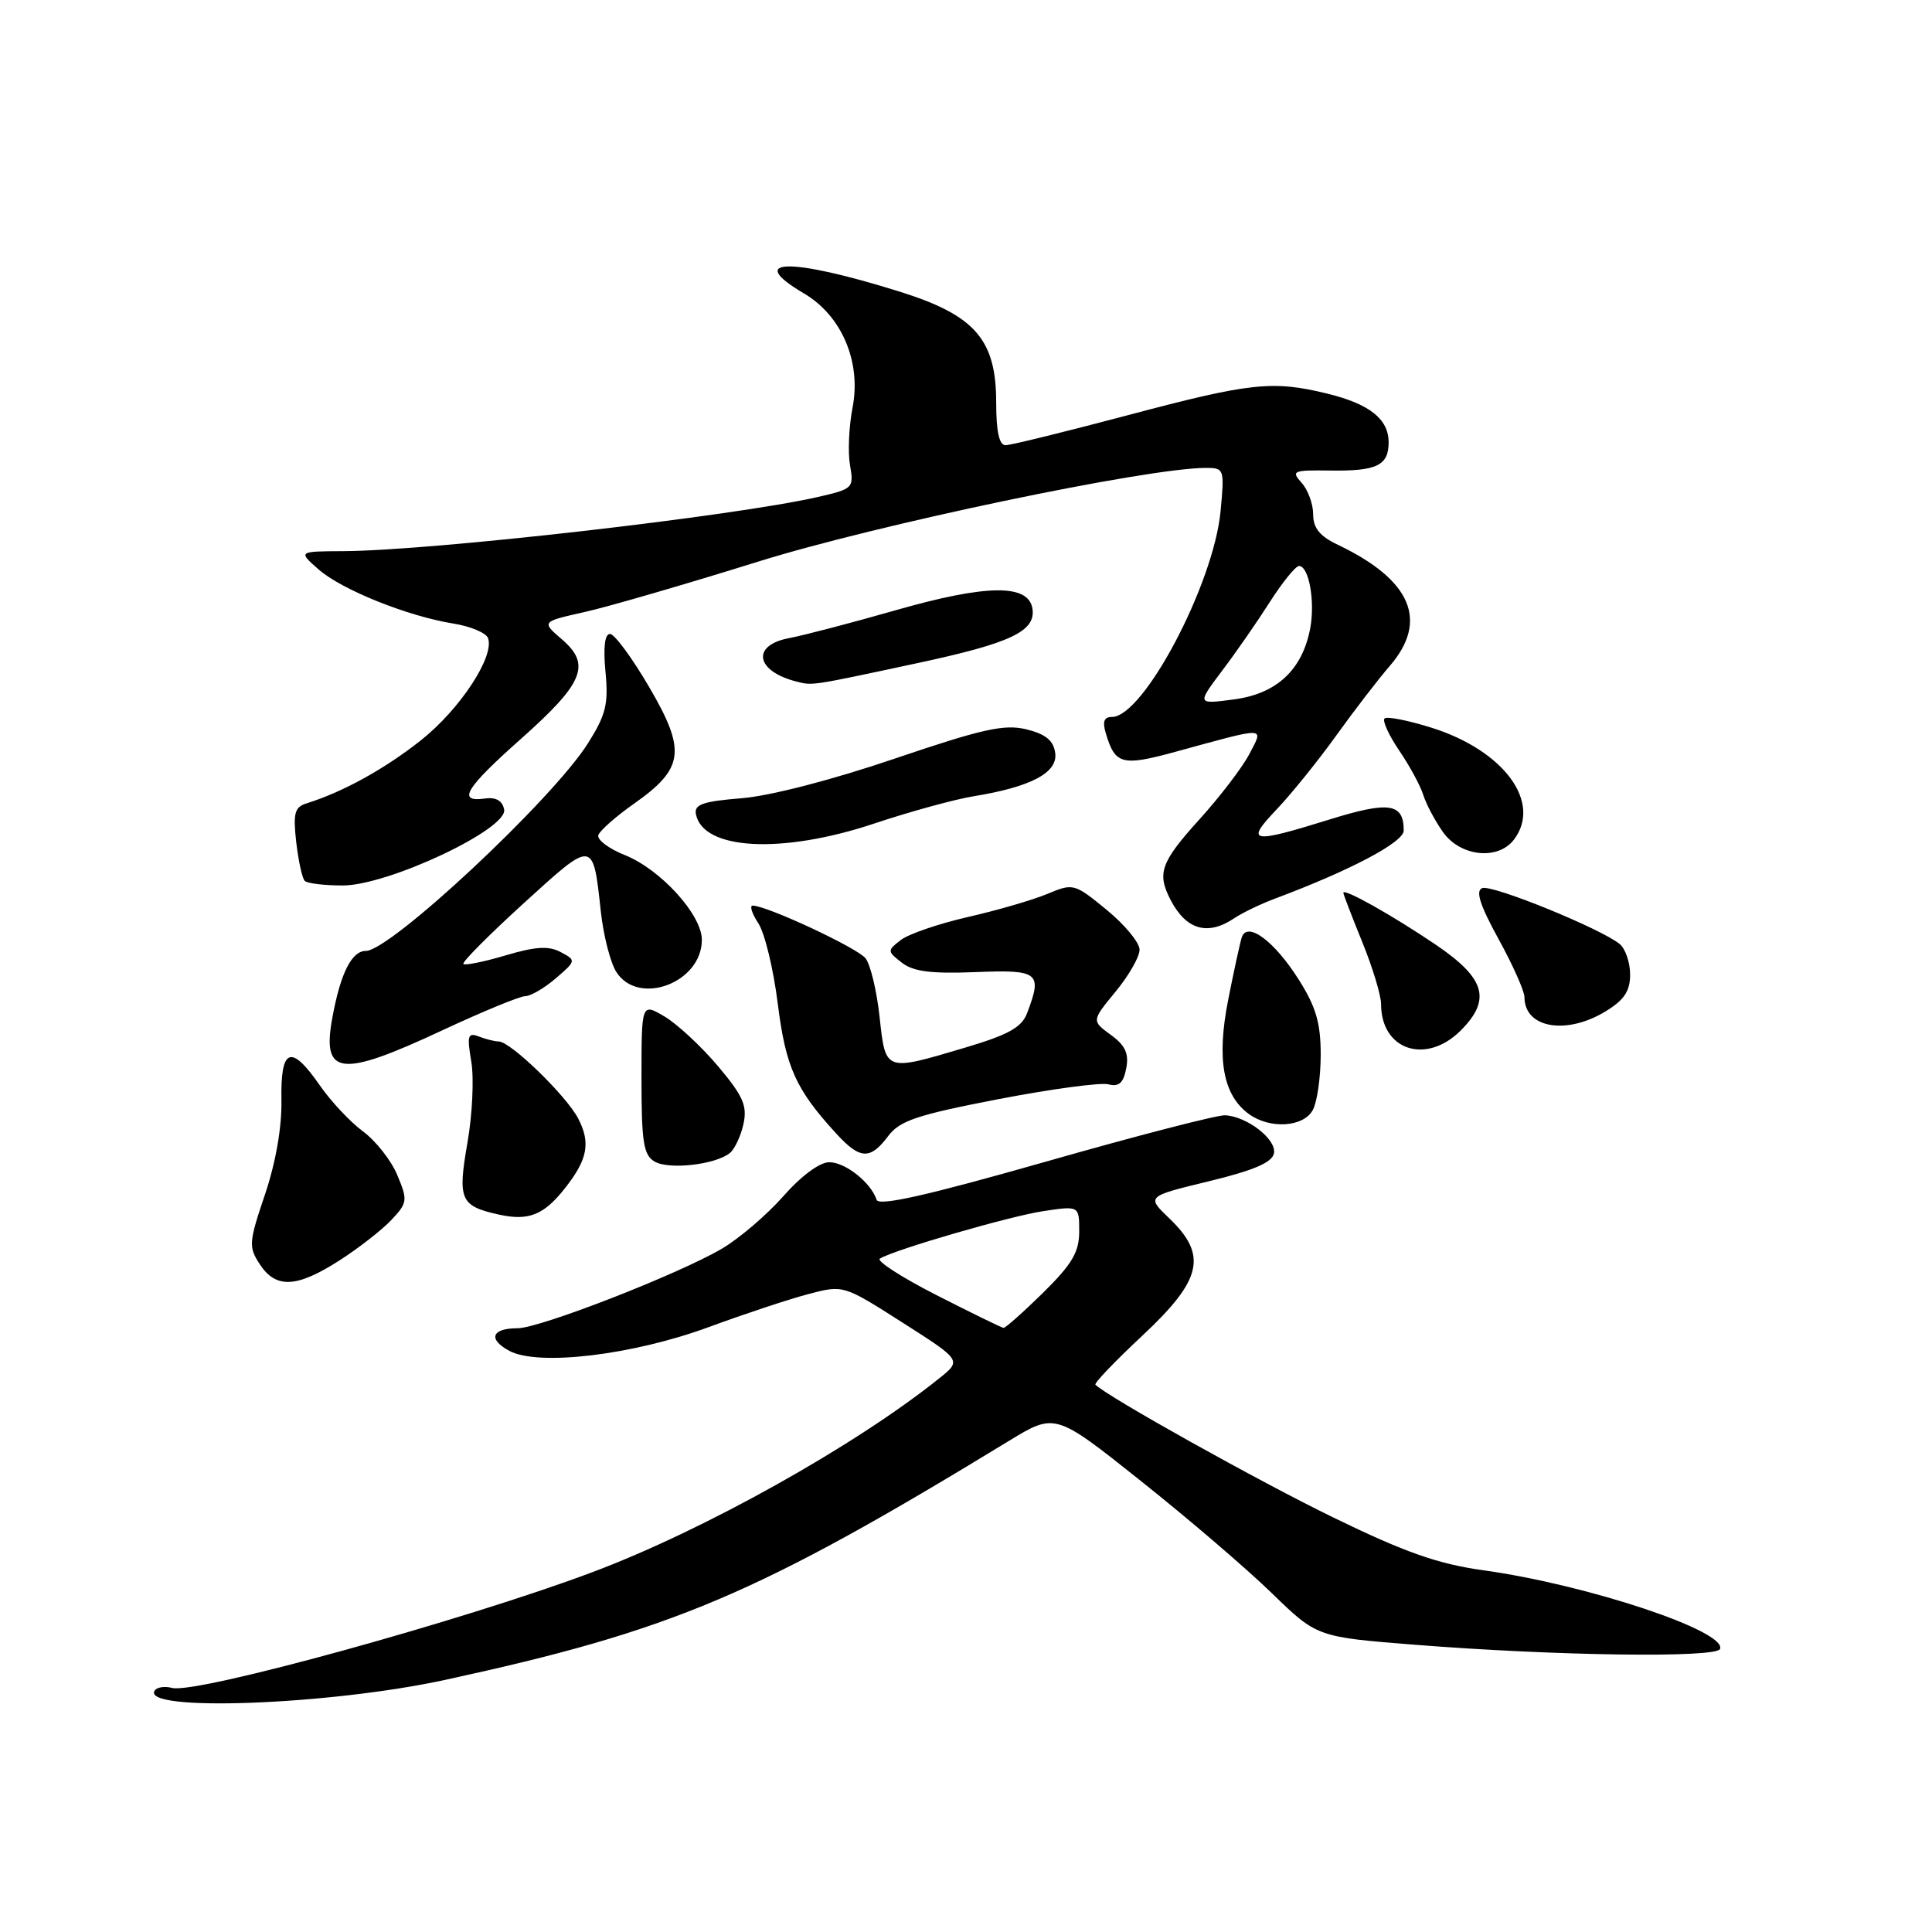 <?xml version="1.0" encoding="UTF-8" standalone="no"?>
<!DOCTYPE svg PUBLIC "-//W3C//DTD SVG 1.1//EN" "http://www.w3.org/Graphics/SVG/1.1/DTD/svg11.dtd" >
<svg xmlns="http://www.w3.org/2000/svg" xmlns:xlink="http://www.w3.org/1999/xlink" version="1.1" viewBox="0 0 256 256">
 <g >
 <path fill="currentColor"
d=" M 59.00 222.59 C 89.21 216.02 100.19 211.36 133.65 190.95 C 139.81 187.19 139.81 187.19 151.15 196.22 C 157.39 201.18 165.20 207.87 168.50 211.08 C 174.50 216.91 174.50 216.91 187.50 217.94 C 206.08 219.41 227.41 219.71 227.91 218.50 C 228.87 216.15 210.36 209.99 196.56 208.07 C 190.52 207.23 186.22 205.72 176.68 201.08 C 166.87 196.31 146.74 185.08 145.15 183.48 C 144.95 183.28 147.76 180.35 151.40 176.95 C 159.29 169.57 160.03 166.32 154.95 161.45 C 151.90 158.53 151.90 158.53 160.20 156.52 C 166.17 155.07 168.58 154.03 168.81 152.81 C 169.15 150.97 165.28 147.95 162.34 147.78 C 161.33 147.72 150.62 150.49 138.53 153.94 C 122.87 158.40 116.45 159.85 116.16 158.98 C 115.39 156.68 112.01 154.00 109.88 154.00 C 108.61 154.00 106.14 155.83 103.78 158.52 C 101.59 161.00 97.93 164.12 95.65 165.46 C 89.81 168.88 71.52 176.00 68.57 176.00 C 65.14 176.00 64.62 177.46 67.50 179.00 C 71.33 181.05 83.84 179.56 93.93 175.84 C 98.63 174.11 104.57 172.14 107.12 171.47 C 111.75 170.25 111.75 170.25 119.59 175.25 C 127.43 180.25 127.43 180.25 124.46 182.63 C 113.34 191.56 93.24 202.79 78.50 208.32 C 61.34 214.76 26.00 224.49 22.81 223.66 C 21.81 223.40 20.77 223.56 20.49 224.02 C 18.73 226.86 43.61 225.93 59.00 222.59 Z  M 44.97 167.02 C 47.53 165.38 50.63 162.96 51.87 161.64 C 54.00 159.37 54.04 159.04 52.65 155.72 C 51.85 153.78 49.80 151.17 48.10 149.92 C 46.41 148.67 43.83 145.92 42.38 143.82 C 38.55 138.30 37.17 138.82 37.29 145.75 C 37.36 149.35 36.54 154.04 35.11 158.28 C 32.96 164.63 32.92 165.23 34.43 167.53 C 36.56 170.78 39.32 170.65 44.97 167.02 Z  M 74.88 157.42 C 77.87 153.62 78.28 151.44 76.62 148.22 C 75.05 145.19 67.64 138.00 66.08 138.00 C 65.58 138.00 64.40 137.71 63.47 137.35 C 61.99 136.78 61.86 137.20 62.45 140.68 C 62.82 142.87 62.59 147.70 61.94 151.41 C 60.62 159.00 60.98 159.81 66.16 160.95 C 70.06 161.80 72.08 160.99 74.88 157.42 Z  M 96.69 152.80 C 97.34 152.28 98.16 150.55 98.51 148.95 C 99.04 146.52 98.48 145.24 95.13 141.26 C 92.91 138.64 89.73 135.68 88.05 134.69 C 85.00 132.89 85.00 132.89 85.00 142.89 C 85.00 151.37 85.27 153.06 86.75 153.92 C 88.64 155.02 94.76 154.33 96.69 152.80 Z  M 117.67 150.56 C 119.22 148.49 121.47 147.74 132.26 145.65 C 139.28 144.30 145.86 143.41 146.88 143.68 C 148.26 144.04 148.86 143.50 149.23 141.57 C 149.61 139.60 149.11 138.52 147.18 137.12 C 144.64 135.26 144.64 135.26 147.82 131.40 C 149.57 129.28 151.00 126.78 151.00 125.84 C 151.00 124.90 149.04 122.53 146.64 120.56 C 142.36 117.05 142.21 117.01 138.77 118.45 C 136.84 119.26 132.11 120.63 128.25 121.51 C 124.39 122.39 120.40 123.76 119.37 124.55 C 117.55 125.96 117.55 126.04 119.50 127.56 C 121.01 128.74 123.39 129.04 129.25 128.81 C 137.67 128.47 138.15 128.86 136.09 134.26 C 135.38 136.14 133.60 137.12 127.84 138.83 C 117.20 141.99 117.35 142.04 116.55 134.75 C 116.18 131.31 115.34 127.81 114.69 126.98 C 113.61 125.60 101.59 119.99 99.73 120.00 C 99.30 120.00 99.64 121.05 100.48 122.34 C 101.33 123.62 102.49 128.42 103.06 133.01 C 104.12 141.43 105.44 144.36 110.85 150.25 C 113.96 153.64 115.31 153.70 117.67 150.56 Z  M 173.96 147.07 C 174.53 146.00 175.00 142.72 175.00 139.76 C 175.00 135.54 174.37 133.40 172.07 129.77 C 168.83 124.66 165.26 122.03 164.54 124.21 C 164.31 124.92 163.49 128.67 162.73 132.54 C 161.19 140.37 162.06 145.11 165.48 147.61 C 168.27 149.65 172.74 149.36 173.96 147.07 Z  M 58.66 136.50 C 63.96 134.03 68.88 132.00 69.59 132.00 C 70.30 132.00 72.12 130.94 73.64 129.64 C 76.35 127.30 76.36 127.26 74.30 126.16 C 72.71 125.31 70.98 125.41 67.01 126.59 C 64.15 127.44 61.62 127.95 61.40 127.73 C 61.18 127.51 64.78 123.89 69.40 119.68 C 78.69 111.22 78.57 111.20 79.62 120.84 C 79.96 123.95 80.87 127.51 81.64 128.75 C 84.54 133.39 93.00 130.25 93.00 124.53 C 93.00 121.21 87.54 115.20 82.79 113.30 C 80.66 112.45 79.08 111.26 79.28 110.66 C 79.48 110.06 81.60 108.19 84.00 106.50 C 90.65 101.82 90.96 99.49 86.02 91.04 C 83.76 87.17 81.42 84.00 80.83 84.00 C 80.13 84.00 79.92 85.79 80.23 89.03 C 80.64 93.32 80.29 94.72 77.87 98.55 C 73.14 106.00 51.73 126.00 48.48 126.00 C 46.62 126.00 45.14 128.90 44.06 134.73 C 42.59 142.57 45.04 142.87 58.66 136.50 Z  M 193.55 136.55 C 197.64 132.45 196.83 129.64 190.25 125.18 C 184.49 121.28 178.00 117.64 178.00 118.30 C 178.00 118.50 179.12 121.42 180.50 124.81 C 181.88 128.19 183.00 131.90 183.00 133.05 C 183.00 139.16 188.96 141.13 193.55 136.55 Z  M 212.75 134.01 C 215.21 132.51 216.00 131.33 216.00 129.14 C 216.00 127.55 215.38 125.73 214.63 125.10 C 212.18 123.07 197.71 117.17 196.40 117.68 C 195.49 118.03 196.10 119.94 198.56 124.42 C 200.45 127.85 202.00 131.33 202.00 132.13 C 202.00 136.23 207.53 137.19 212.75 134.01 Z  M 163.53 121.68 C 164.61 120.95 167.07 119.77 169.00 119.05 C 179.00 115.30 186.00 111.60 186.00 110.05 C 186.00 106.42 184.06 106.13 176.16 108.59 C 165.73 111.83 164.95 111.68 169.16 107.25 C 171.12 105.19 174.66 100.80 177.03 97.50 C 179.40 94.20 182.61 90.02 184.17 88.22 C 189.32 82.24 187.00 76.83 177.28 72.19 C 174.87 71.05 174.00 69.97 174.00 68.14 C 174.00 66.78 173.31 64.90 172.47 63.97 C 171.05 62.40 171.32 62.28 176.22 62.35 C 182.44 62.44 184.00 61.69 184.00 58.60 C 184.00 55.52 181.45 53.51 175.81 52.14 C 168.60 50.39 165.66 50.71 149.50 55.00 C 141.25 57.19 133.94 58.99 133.25 58.99 C 132.40 59.00 132.00 57.21 132.00 53.34 C 132.00 44.99 129.21 41.78 119.23 38.65 C 104.68 34.09 98.60 34.21 106.56 38.90 C 111.54 41.84 114.14 47.97 112.97 54.00 C 112.49 56.48 112.33 59.91 112.63 61.63 C 113.16 64.67 113.04 64.79 108.34 65.86 C 97.16 68.41 57.24 72.97 45.50 73.03 C 39.50 73.06 39.50 73.06 42.20 75.44 C 45.26 78.14 54.03 81.66 60.10 82.63 C 62.34 82.99 64.39 83.85 64.66 84.54 C 65.58 86.95 60.95 94.00 55.74 98.12 C 50.94 101.91 45.43 104.95 40.62 106.45 C 39.04 106.94 38.82 107.75 39.25 111.57 C 39.54 114.06 40.04 116.38 40.38 116.72 C 40.72 117.06 42.99 117.33 45.41 117.33 C 51.43 117.33 67.32 109.85 66.80 107.26 C 66.57 106.09 65.71 105.60 64.23 105.81 C 60.52 106.33 61.66 104.45 69.02 97.91 C 77.34 90.52 78.35 88.07 74.47 84.73 C 71.74 82.38 71.74 82.38 77.45 81.10 C 80.59 80.40 90.93 77.39 100.42 74.43 C 116.17 69.51 152.02 62.00 159.78 62.00 C 162.22 62.00 162.26 62.14 161.73 67.75 C 160.81 77.41 151.52 95.00 147.34 95.00 C 146.28 95.00 146.05 95.62 146.55 97.25 C 147.77 101.31 148.70 101.55 155.78 99.61 C 168.05 96.25 167.45 96.24 165.55 99.91 C 164.64 101.65 161.68 105.54 158.95 108.55 C 153.77 114.28 153.26 115.72 155.15 119.32 C 157.20 123.22 160.04 124.02 163.53 121.68 Z  M 200.61 111.25 C 204.34 106.33 199.29 99.46 189.73 96.44 C 186.59 95.45 183.77 94.90 183.46 95.20 C 183.15 95.51 184.03 97.43 185.41 99.46 C 186.79 101.49 188.22 104.13 188.59 105.33 C 188.96 106.52 190.13 108.74 191.20 110.25 C 193.49 113.50 198.49 114.04 200.61 111.25 Z  M 115.85 109.12 C 120.61 107.53 126.53 105.91 129.00 105.51 C 136.62 104.27 140.19 102.38 139.82 99.77 C 139.59 98.11 138.55 97.27 136.00 96.64 C 133.08 95.93 130.20 96.57 118.56 100.52 C 110.30 103.33 102.04 105.47 98.27 105.77 C 93.16 106.18 91.97 106.59 92.21 107.87 C 93.13 112.65 103.59 113.21 115.85 109.12 Z  M 121.50 87.88 C 133.90 85.23 137.23 83.66 136.81 80.69 C 136.33 77.34 130.75 77.40 118.57 80.89 C 112.81 82.54 106.49 84.19 104.54 84.56 C 99.54 85.50 100.11 88.92 105.50 90.30 C 107.70 90.86 107.27 90.93 121.50 87.88 Z  M 124.09 171.61 C 119.46 169.25 116.09 167.07 116.59 166.77 C 118.60 165.56 133.80 161.15 138.25 160.48 C 143.00 159.77 143.00 159.77 143.00 163.17 C 143.00 165.91 142.07 167.49 138.22 171.29 C 135.58 173.88 133.22 175.98 132.97 175.95 C 132.71 175.92 128.72 173.97 124.09 171.61 Z  M 161.91 88.91 C 163.75 86.49 166.61 82.36 168.27 79.75 C 169.94 77.14 171.67 75.00 172.13 75.00 C 173.44 75.00 174.28 79.70 173.61 83.26 C 172.57 88.75 169.18 91.92 163.54 92.67 C 158.59 93.33 158.59 93.33 161.91 88.91 Z "/>
</g>
</svg>